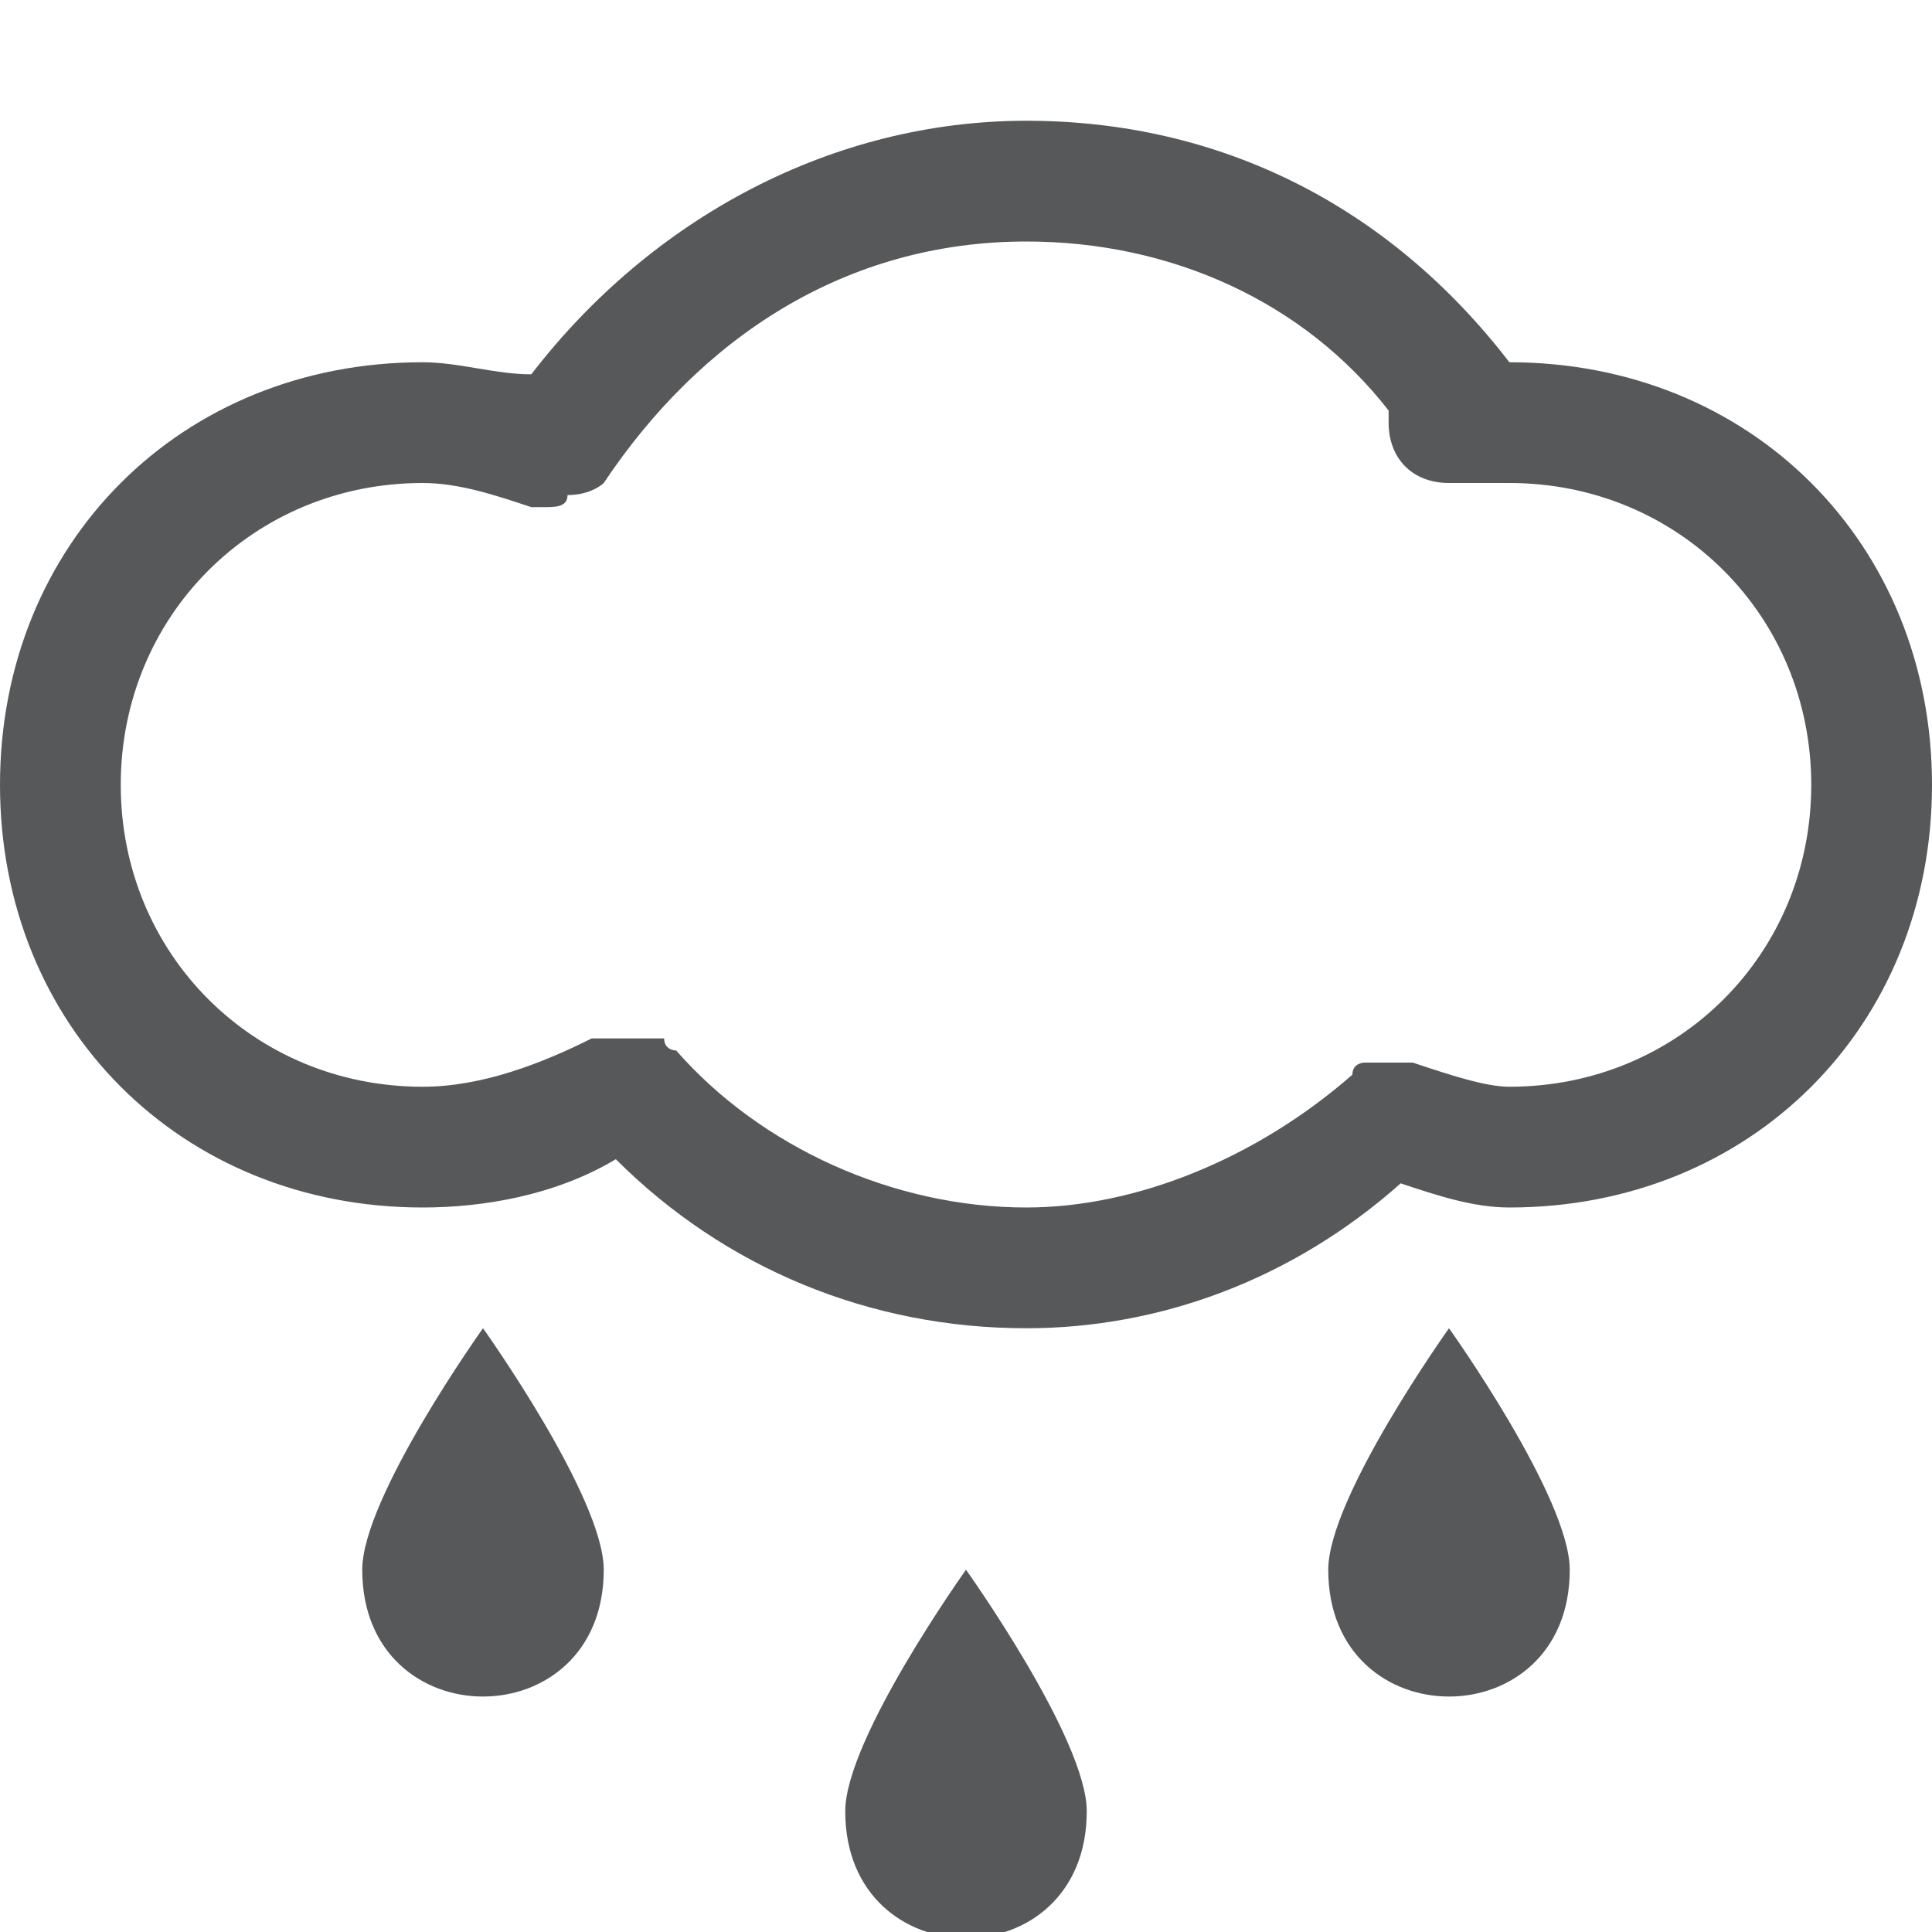 <?xml version="1.0" encoding="utf-8"?>
<!-- Generator: Adobe Illustrator 24.0.0, SVG Export Plug-In . SVG Version: 6.00 Build 0)  -->
<svg version="1.1" id="图层_2_1_" xmlns="http://www.w3.org/2000/svg" xmlns:xlink="http://www.w3.org/1999/xlink" x="0px"
	 y="0px" viewBox="0 0 16 16" style="enable-background:new 0 0 16 16;" xml:space="preserve">
<style type="text/css">
	.st0{opacity:0.75;}
	.st1{fill:#1F2022;}
</style>
<g class="st0">
	<path class="st1" d="M12.5,3L12.5,3c-1-1.3-2.4-2-4-2C6.9,1,5.4,1.8,4.4,3.1C4.1,3.1,3.8,3,3.5,3C1.5,3,0,4.5,0,6.5
		c0,2,1.5,3.5,3.5,3.5C4,10,4.6,9.9,5.1,9.6C6,10.5,7.2,11,8.5,11c1.1,0,2.2-0.4,3.1-1.2c0.3,0.1,0.6,0.2,0.9,0.2
		c2,0,3.5-1.5,3.5-3.5C16,4.5,14.5,3,12.5,3z M12.5,9c-0.2,0-0.5-0.1-0.8-0.2c0,0,0,0-0.1,0c0,0-0.1,0-0.1,0c0,0-0.1,0-0.1,0
		c0,0-0.1,0-0.1,0c0,0-0.1,0-0.1,0.1c0,0,0,0,0,0C10.4,9.6,9.4,10,8.5,10c-1.1,0-2.2-0.5-2.9-1.3c0,0,0,0,0,0c0,0-0.1,0-0.1-0.1
		c0,0-0.1,0-0.1,0c0,0-0.1,0-0.1,0c0,0-0.1,0-0.1,0c0,0-0.1,0-0.1,0c0,0-0.1,0-0.1,0c0,0,0,0-0.1,0C4.5,8.8,4,9,3.5,9
		C2.1,9,1,7.9,1,6.5S2.1,4,3.5,4c0.3,0,0.6,0.1,0.9,0.2c0,0,0.1,0,0.1,0c0,0,0,0,0,0c0,0,0,0,0,0c0.1,0,0.2,0,0.2-0.1c0,0,0,0,0,0
		C4.9,4.1,5,4,5,4c0,0,0,0,0,0c0.8-1.2,2-2,3.5-2c1.2,0,2.3,0.5,3,1.4c0,0,0,0.1,0,0.1C11.5,3.8,11.7,4,12,4h0.5
		C13.9,4,15,5.1,15,6.5S13.9,9,12.5,9z"/>
	<path class="st1" d="M7,15c0,1.4,2,1.4,2,0c0-0.6-1-2-1-2S7,14.4,7,15z"/>
	<path class="st1" d="M3,13c0,1.4,2,1.4,2,0c0-0.6-1-2-1-2S3,12.4,3,13z"/>
	<path class="st1" d="M11,13c0,1.4,2,1.4,2,0c0-0.6-1-2-1-2S11,12.4,11,13z"/>
</g>
</svg>

